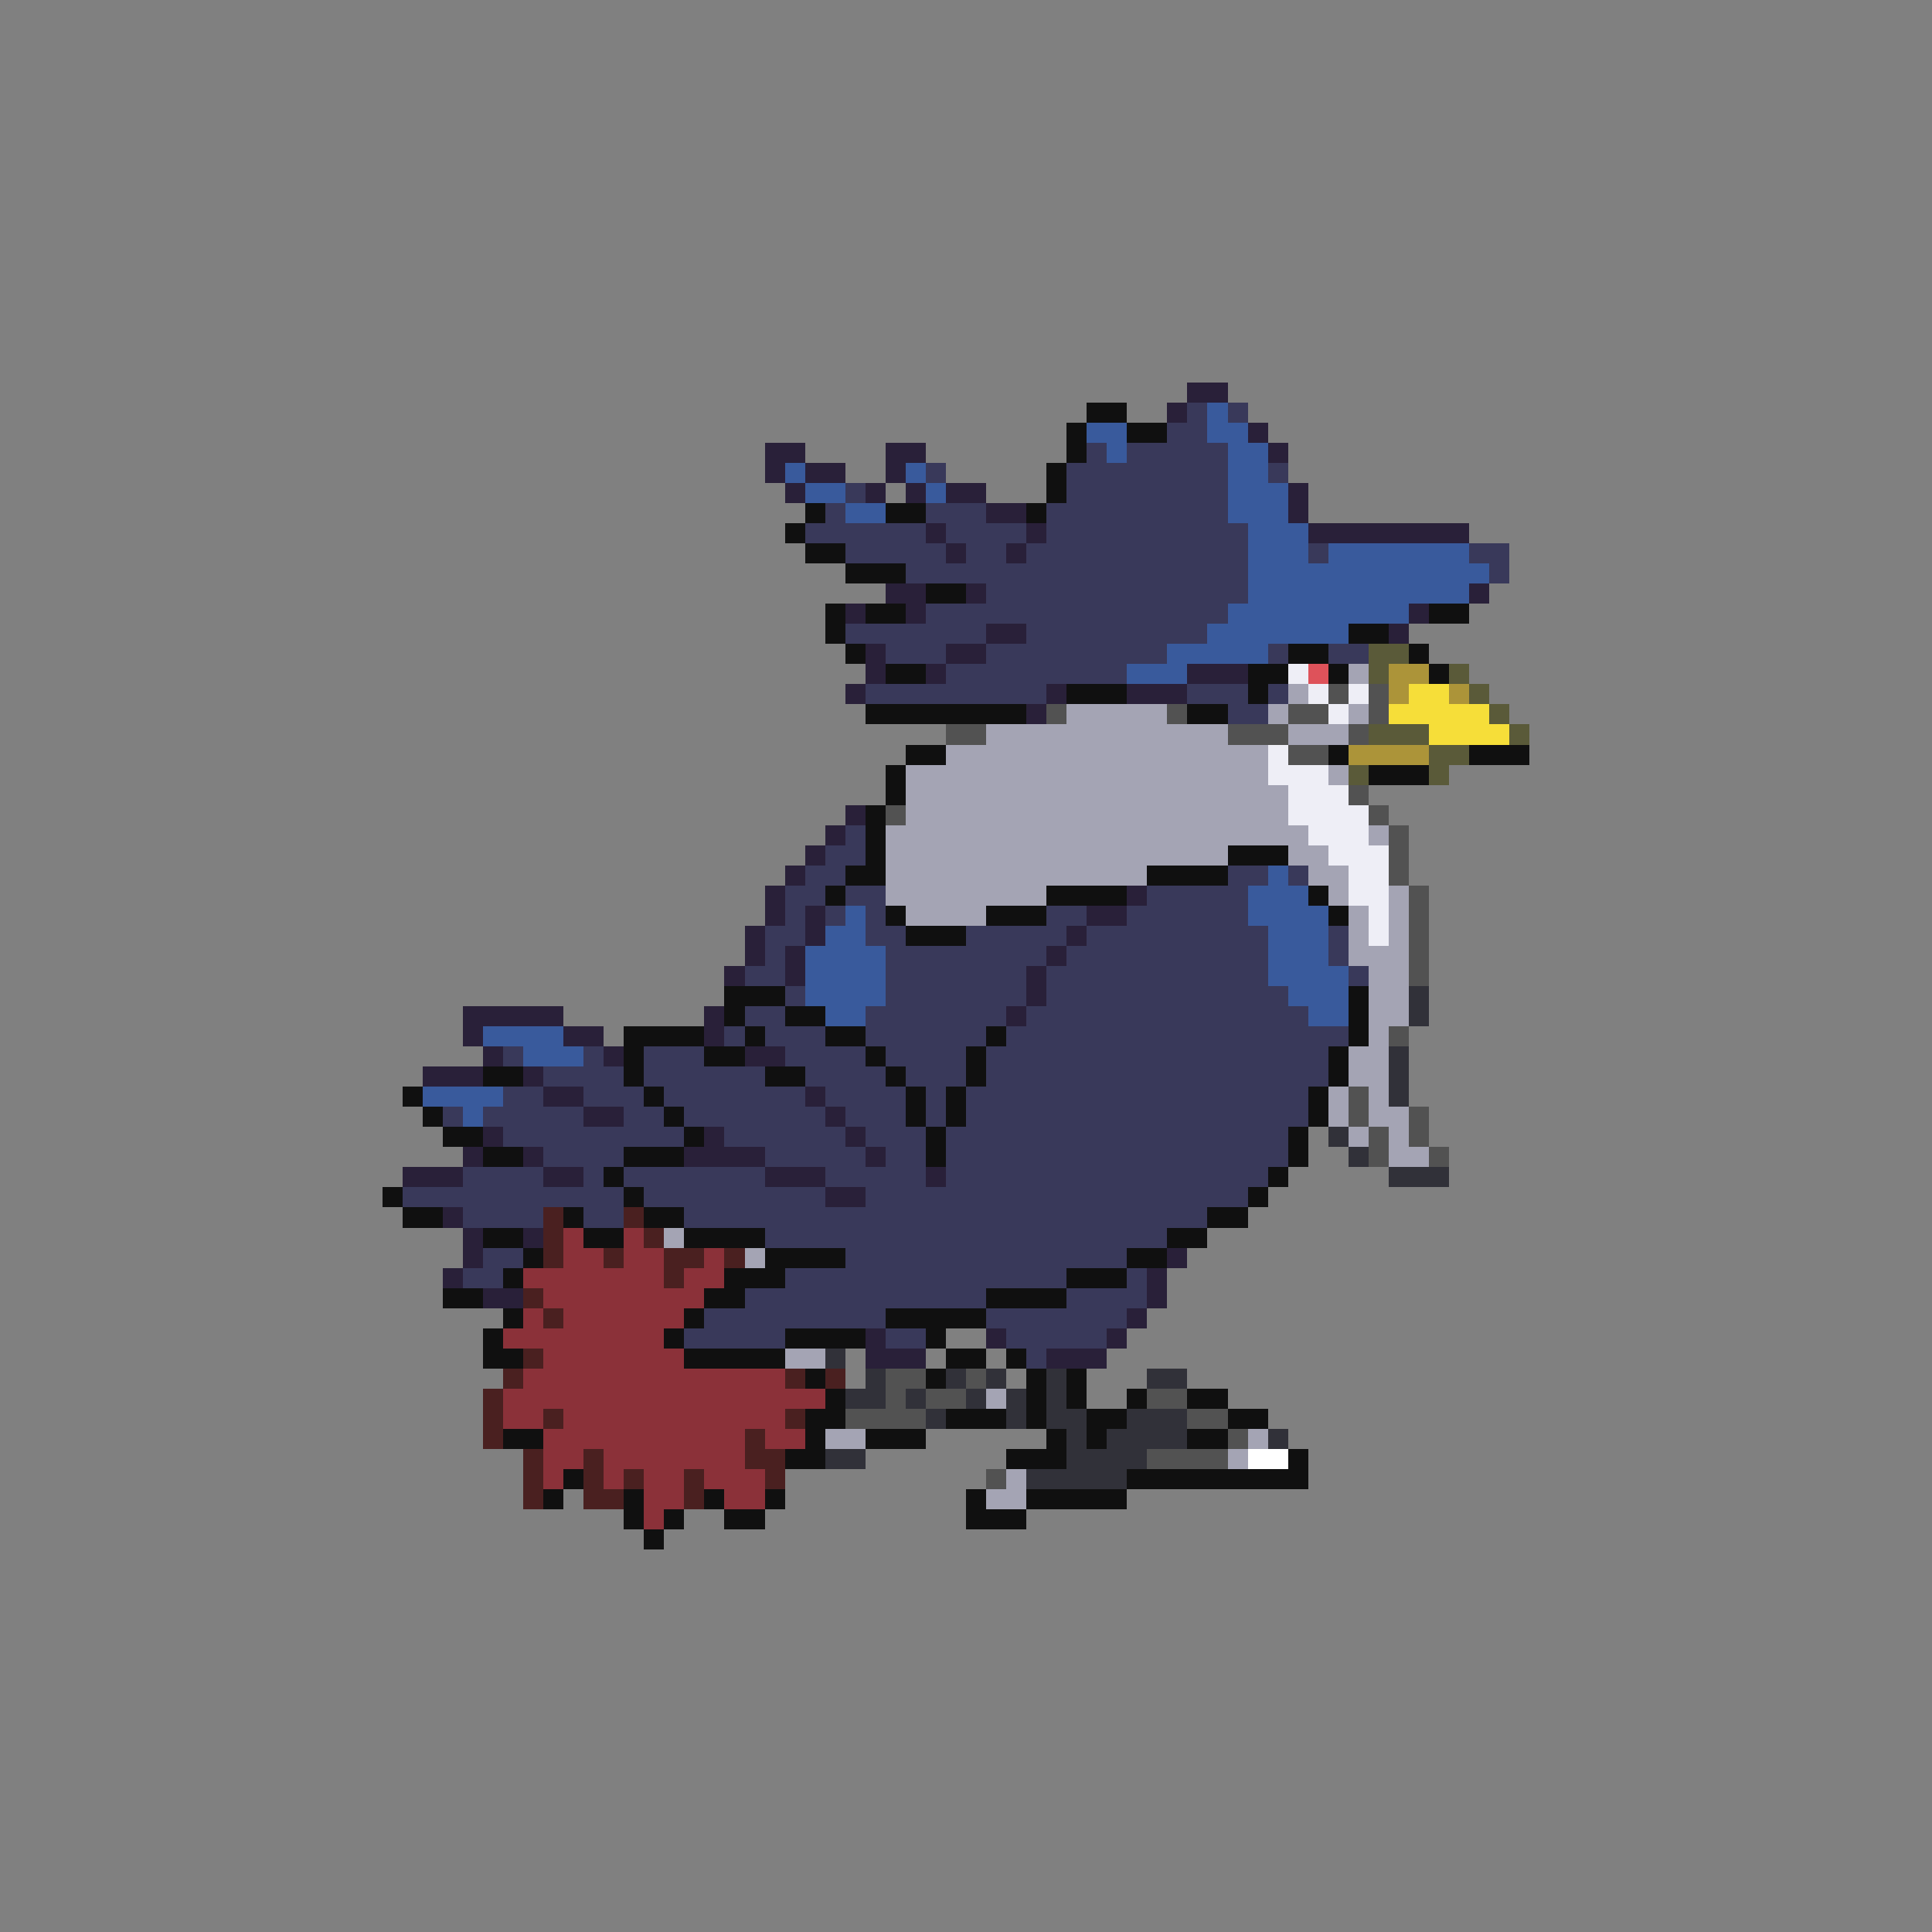 <svg xmlns="http://www.w3.org/2000/svg" viewBox="0 -0.5 96 96" shape-rendering="crispEdges">
<rect x="0" y="-0.5" width="96" height="96" fill="#808080" stroke="none"/>
<path stroke="#292039" d="M59 19h2M58 20h1M62 21h1M38 22h2M44 22h2M63 22h1M38 23h1M40 23h2M44 23h1M39 24h1M43 24h1M45 24h1M47 24h2M64 24h1M49 25h2M64 25h1M46 26h1M51 26h1M65 26h8M47 27h1M50 27h1M44 29h2M48 29h1M73 29h1M42 30h1M45 30h1M70 30h1M49 31h2M69 31h1M43 32h1M47 32h2M43 33h1M46 33h1M59 33h3M42 34h1M52 34h1M56 34h3M51 35h1M42 40h1M41 41h1M40 42h1M39 43h1M38 44h1M56 44h1M38 45h1M40 45h1M54 45h2M37 46h1M40 46h1M53 46h1M37 47h1M39 47h1M52 47h1M36 48h1M39 48h1M51 48h1M51 49h1M23 50h5M35 50h1M50 50h1M23 51h1M28 51h2M35 51h1M24 52h1M30 52h1M37 52h2M21 53h3M26 53h1M27 54h2M40 54h1M29 55h2M41 55h1M24 56h1M35 56h1M42 56h1M23 57h1M26 57h1M34 57h4M43 57h1M20 58h3M27 58h2M38 58h3M46 58h1M41 59h2M22 60h1M23 61h1M26 61h1M23 62h1M58 62h1M22 63h1M57 63h1M24 64h2M57 64h1M56 65h1M43 66h1M49 66h1M55 66h1M43 67h3M52 67h3" />
<path stroke="#101010" d="M54 20h2M53 21h1M56 21h2M53 22h1M52 23h1M52 24h1M40 25h1M44 25h2M51 25h1M39 26h1M40 27h2M42 28h3M46 29h2M41 30h1M43 30h2M71 30h2M41 31h1M67 31h2M42 32h1M64 32h2M70 32h1M44 33h2M62 33h2M66 33h1M71 33h1M53 34h3M62 34h1M43 35h8M59 35h2M45 37h2M66 37h1M73 37h3M44 38h1M68 38h3M44 39h1M43 40h1M43 41h1M43 42h1M61 42h3M42 43h2M57 43h4M41 44h1M52 44h4M65 44h1M44 45h1M49 45h3M66 45h1M45 46h3M36 49h3M67 49h1M36 50h1M39 50h2M67 50h1M31 51h4M37 51h1M41 51h2M49 51h1M67 51h1M31 52h1M35 52h2M43 52h1M48 52h1M66 52h1M24 53h2M31 53h1M38 53h2M44 53h1M48 53h1M66 53h1M20 54h1M32 54h1M45 54h1M47 54h1M65 54h1M21 55h1M33 55h1M45 55h1M47 55h1M65 55h1M22 56h2M34 56h1M46 56h1M64 56h1M24 57h2M31 57h3M46 57h1M64 57h1M30 58h1M63 58h1M19 59h1M31 59h1M62 59h1M20 60h2M28 60h1M32 60h2M60 60h2M24 61h2M29 61h2M34 61h4M58 61h2M26 62h1M38 62h4M56 62h2M25 63h1M36 63h3M53 63h3M22 64h2M35 64h2M49 64h4M25 65h1M34 65h1M44 65h5M24 66h1M33 66h1M39 66h4M46 66h1M24 67h2M34 67h5M47 67h2M50 67h1M40 68h1M46 68h1M51 68h1M53 68h1M41 69h1M51 69h1M53 69h1M56 69h1M59 69h2M40 70h2M47 70h3M51 70h1M54 70h2M61 70h2M25 71h2M40 71h1M43 71h3M52 71h1M54 71h1M59 71h2M39 72h2M50 72h3M64 72h1M28 73h1M56 73h9M27 74h1M31 74h1M35 74h1M38 74h1M48 74h1M51 74h5M31 75h1M33 75h1M36 75h2M48 75h3M32 76h1" />
<path stroke="#39395a" d="M59 20h1M61 20h1M58 21h2M54 22h1M56 22h5M46 23h1M53 23h8M63 23h1M42 24h1M53 24h8M41 25h1M46 25h3M52 25h9M40 26h6M47 26h4M52 26h10M42 27h5M48 27h2M51 27h11M65 27h1M73 27h2M45 28h17M74 28h1M49 29h13M46 30h15M42 31h7M51 31h9M44 32h3M49 32h9M63 32h1M66 32h2M47 33h9M43 34h9M59 34h3M63 34h1M61 35h2M42 41h1M41 42h2M40 43h2M61 43h2M64 43h1M39 44h2M42 44h2M57 44h5M39 45h1M41 45h1M43 45h1M52 45h2M56 45h6M38 46h2M43 46h2M48 46h5M54 46h9M66 46h1M38 47h1M44 47h8M53 47h10M66 47h1M37 48h2M44 48h7M52 48h11M67 48h1M39 49h1M44 49h7M52 49h12M37 50h2M43 50h7M51 50h14M36 51h1M38 51h3M43 51h6M50 51h17M25 52h1M29 52h1M32 52h3M39 52h4M44 52h4M49 52h17M27 53h4M32 53h6M40 53h4M45 53h3M49 53h17M25 54h2M29 54h3M33 54h7M41 54h4M46 54h1M48 54h17M22 55h1M24 55h5M31 55h2M34 55h7M42 55h3M46 55h1M48 55h17M25 56h9M36 56h6M43 56h3M47 56h17M27 57h4M38 57h5M44 57h2M47 57h17M23 58h4M29 58h1M31 58h7M41 58h5M47 58h16M20 59h11M32 59h9M43 59h19M23 60h4M29 60h2M34 60h26M38 61h20M24 62h2M42 62h14M23 63h2M39 63h14M56 63h1M37 64h12M53 64h4M35 65h9M49 65h7M34 66h5M44 66h2M50 66h5M51 67h1" />
<path stroke="#395a9c" d="M60 20h1M54 21h2M60 21h2M55 22h1M61 22h2M39 23h1M45 23h1M61 23h2M40 24h2M46 24h1M61 24h3M42 25h2M61 25h3M62 26h3M62 27h3M66 27h7M62 28h12M62 29h11M61 30h9M60 31h7M58 32h5M56 33h3M63 43h1M62 44h3M42 45h1M62 45h4M41 46h2M63 46h3M40 47h4M63 47h3M40 48h4M63 48h4M40 49h4M64 49h3M41 50h2M65 50h2M24 51h4M26 52h3M21 54h4M23 55h1" />
<path stroke="#5a5a39" d="M68 32h2M68 33h1M72 33h1M73 34h1M74 35h1M68 36h3M75 36h1M71 37h2M67 38h1M71 38h1" />
<path stroke="#eeeef6" d="M64 33h1M65 34h1M67 34h1M66 35h1M63 37h1M63 38h3M64 39h3M64 40h4M65 41h3M66 42h3M67 43h2M67 44h2M68 45h1M68 46h1" />
<path stroke="#de525a" d="M65 33h1" />
<path stroke="#a4a4b4" d="M67 33h1M64 34h1M53 35h5M63 35h1M67 35h1M49 36h12M64 36h3M47 37h16M45 38h18M66 38h1M45 39h19M45 40h19M44 41h21M68 41h1M44 42h17M64 42h2M44 43h13M65 43h2M44 44h8M66 44h1M69 44h1M45 45h4M67 45h1M69 45h1M67 46h1M69 46h1M67 47h3M68 48h2M68 49h2M68 50h2M68 51h1M67 52h2M67 53h2M66 54h1M68 54h1M66 55h1M68 55h2M67 56h1M69 56h1M69 57h2M33 61h1M37 62h1M39 67h2M49 69h1M41 71h2M62 71h1M61 72h1M50 73h1M49 74h2" />
<path stroke="#ac9439" d="M69 33h2M69 34h1M72 34h1M67 37h4" />
<path stroke="#525252" d="M66 34h1M68 34h1M52 35h1M58 35h1M64 35h2M68 35h1M47 36h2M61 36h3M67 36h1M64 37h2M67 39h1M44 40h1M68 40h1M69 41h1M69 42h1M69 43h1M70 44h1M70 45h1M70 46h1M70 47h1M70 48h1M69 51h1M67 54h1M67 55h1M70 55h1M68 56h1M70 56h1M68 57h1M71 57h1M44 68h2M48 68h1M44 69h1M46 69h2M57 69h2M42 70h4M59 70h2M61 71h1M57 72h4M49 73h1" />
<path stroke="#f6de39" d="M70 34h2M69 35h5M71 36h4" />
<path stroke="#313139" d="M70 49h1M70 50h1M69 52h1M69 53h1M69 54h1M66 56h1M67 57h1M69 58h3M41 67h1M43 68h1M47 68h1M49 68h1M52 68h1M57 68h2M42 69h2M45 69h1M48 69h1M50 69h1M52 69h1M46 70h1M50 70h1M52 70h2M56 70h3M53 71h1M55 71h4M63 71h1M41 72h2M53 72h4M51 73h5" />
<path stroke="#4a2020" d="M27 60h1M31 60h1M27 61h1M32 61h1M27 62h1M30 62h1M33 62h2M36 62h1M33 63h1M26 64h1M27 65h1M26 67h1M25 68h1M39 68h1M41 68h1M24 69h1M24 70h1M27 70h1M39 70h1M24 71h1M37 71h1M26 72h1M29 72h1M37 72h2M26 73h1M29 73h1M31 73h1M34 73h1M38 73h1M26 74h1M29 74h2M34 74h1" />
<path stroke="#8b3139" d="M28 61h1M31 61h1M28 62h2M31 62h2M35 62h1M26 63h7M34 63h2M27 64h8M26 65h1M28 65h6M25 66h8M27 67h7M26 68h13M25 69h16M25 70h2M28 70h11M27 71h10M38 71h2M27 72h2M30 72h7M27 73h1M30 73h1M32 73h2M35 73h3M32 74h2M36 74h2M32 75h1" />
<path stroke="#ffffff" d="M62 72h2" />
</svg>
